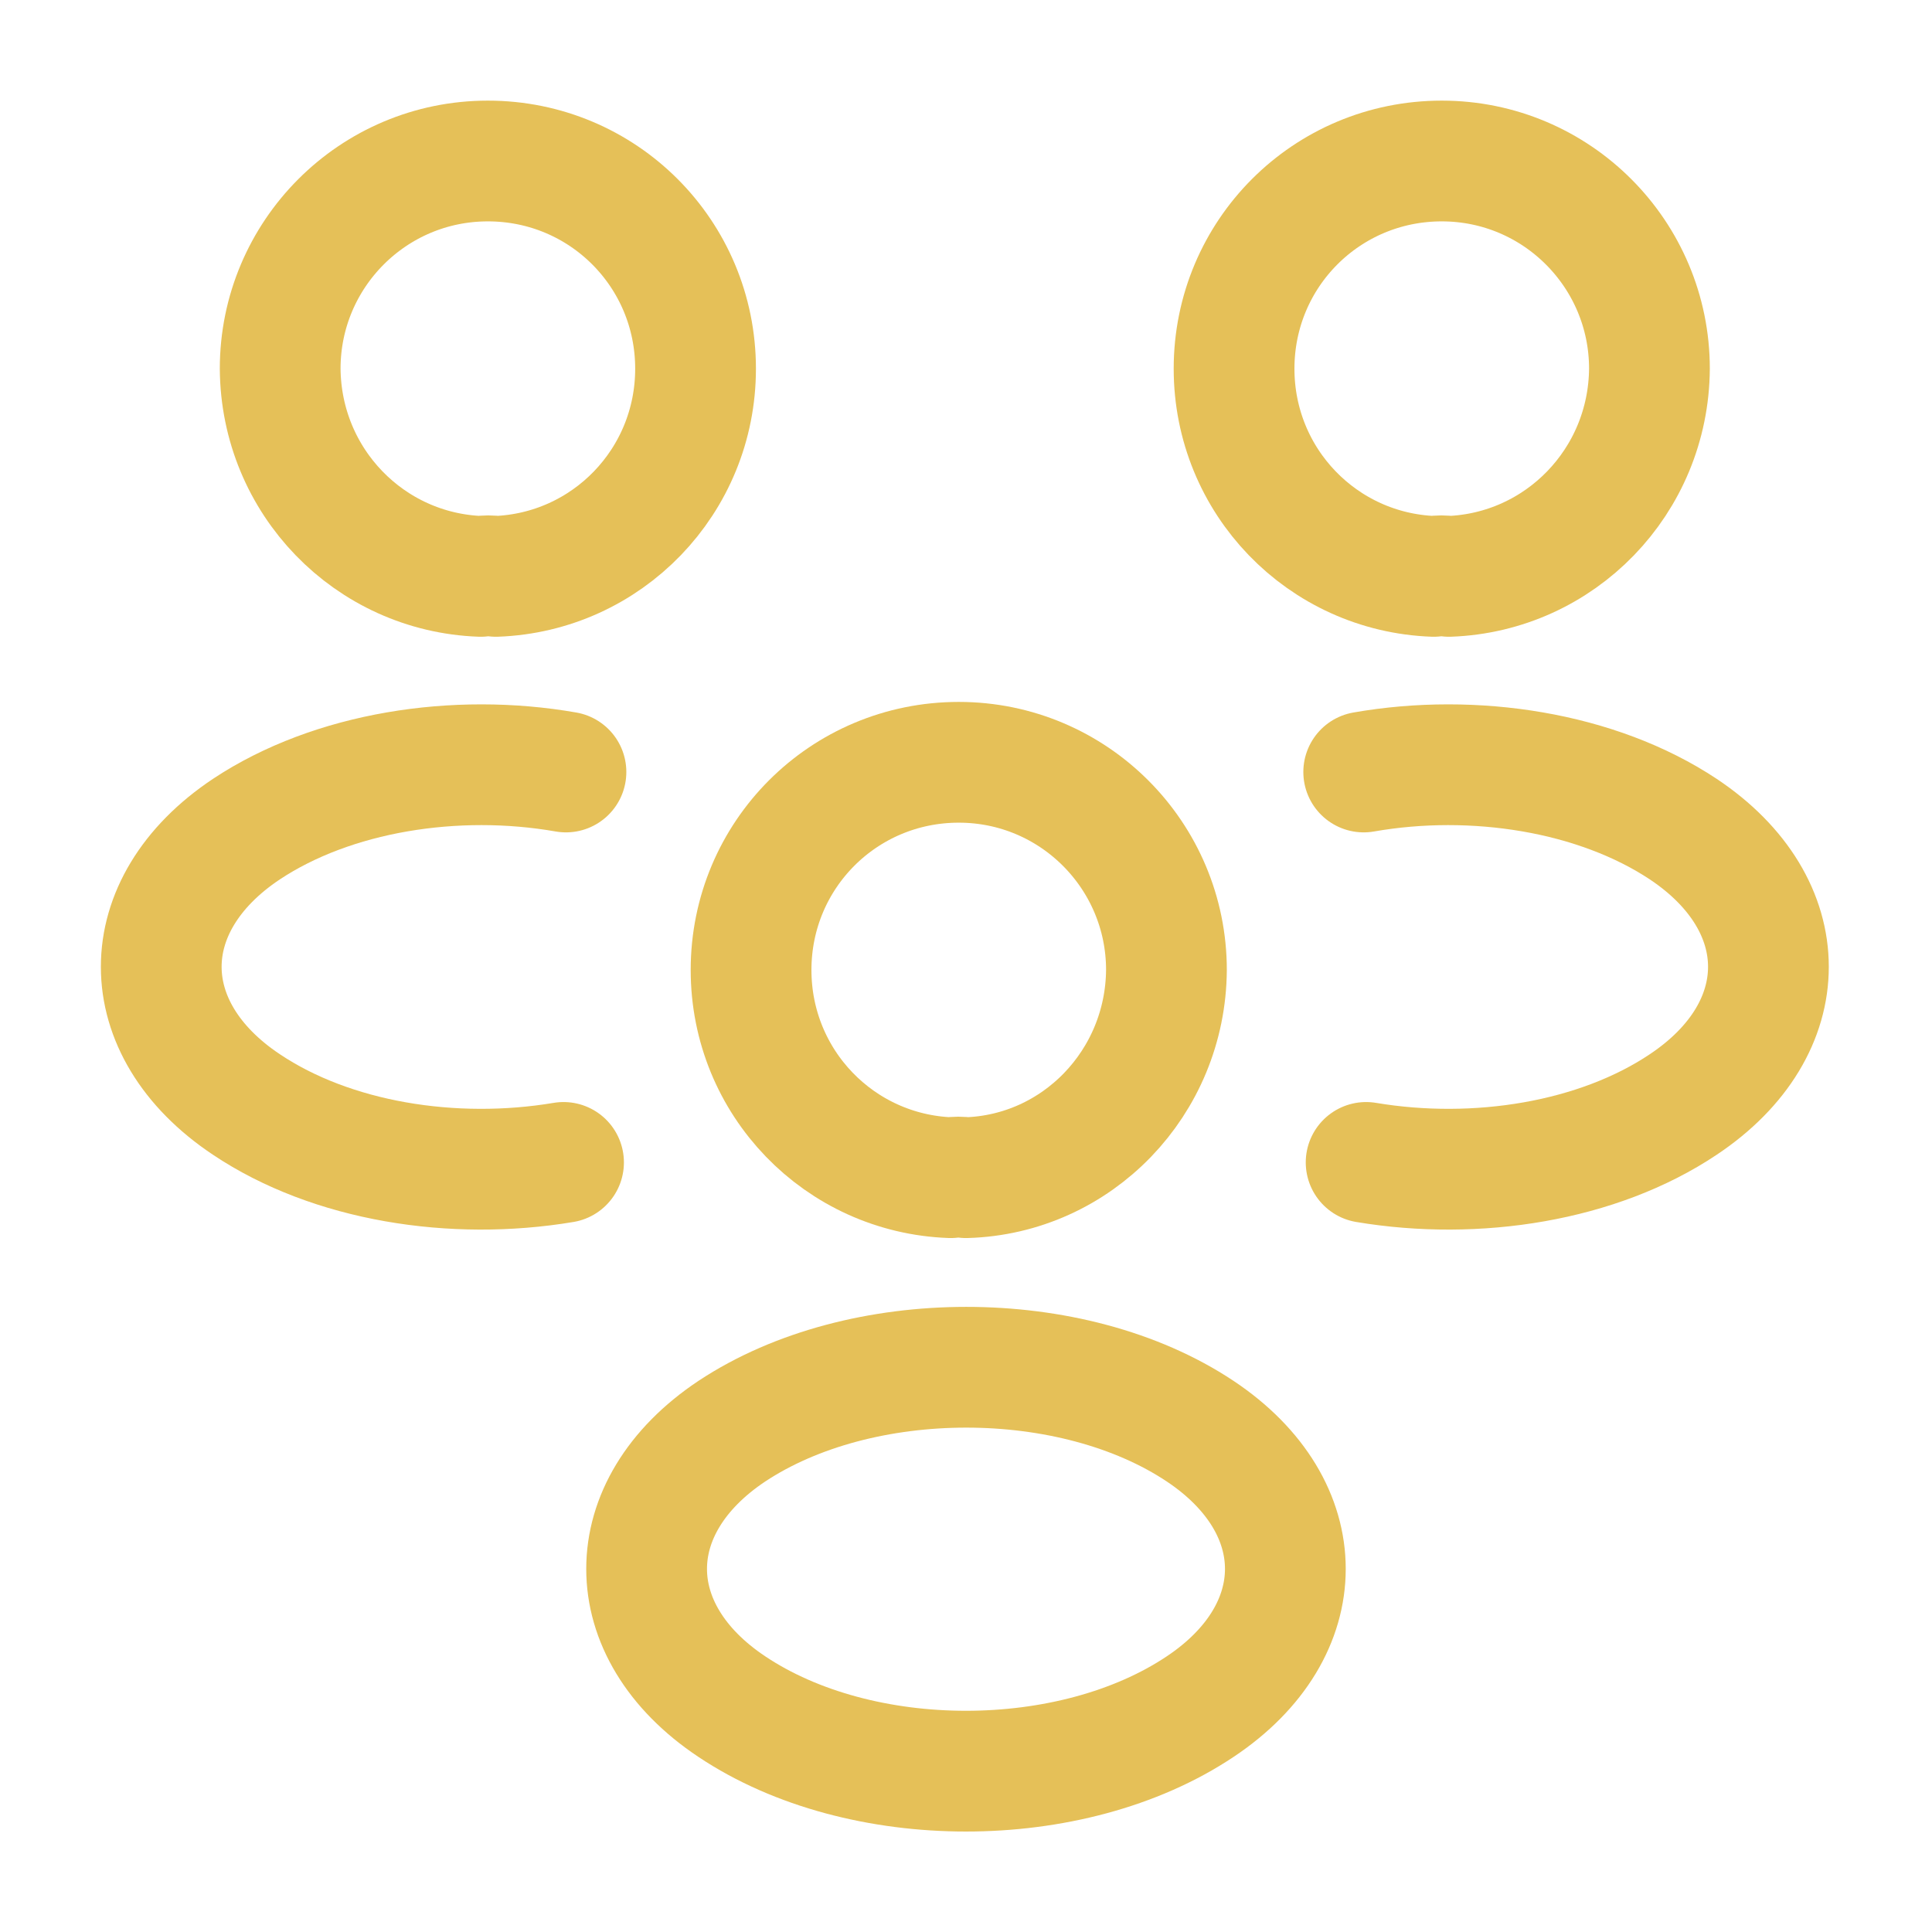 <svg width="48" height="48" viewBox="0 0 48 48" fill="none" xmlns="http://www.w3.org/2000/svg">
<path d="M36 14.32C35.88 14.3 35.74 14.3 35.62 14.32C32.86 14.22 30.66 11.96 30.66 9.16C30.66 6.3 32.96 4 35.82 4C38.68 4 40.98 6.32 40.98 9.16C40.96 11.96 38.76 14.22 36 14.32Z" stroke="#E5C058" stroke-width="3" stroke-linecap="round" stroke-linejoin="round"/>
<path d="M33.941 28.88C36.681 29.34 39.701 28.86 41.821 27.44C44.641 25.56 44.641 22.48 41.821 20.6C39.681 19.18 36.621 18.7 33.881 19.18" stroke="#E5C058" stroke-width="3" stroke-linecap="round" stroke-linejoin="round"/>
<path d="M11.941 14.32C12.061 14.3 12.201 14.3 12.321 14.32C15.081 14.22 17.281 11.96 17.281 9.16C17.281 6.3 14.981 4 12.121 4C9.261 4 6.961 6.32 6.961 9.16C6.981 11.96 9.181 14.22 11.941 14.32Z" stroke="#E5C058" stroke-width="3" stroke-linecap="round" stroke-linejoin="round"/>
<path d="M14.001 28.88C11.261 29.34 8.241 28.86 6.121 27.44C3.301 25.56 3.301 22.48 6.121 20.6C8.261 19.18 11.321 18.7 14.061 19.18" stroke="#E5C058" stroke-width="3" stroke-linecap="round" stroke-linejoin="round"/>
<path d="M24 29.259C23.88 29.239 23.74 29.239 23.62 29.259C20.86 29.16 18.66 26.899 18.66 24.099C18.66 21.239 20.96 18.939 23.82 18.939C26.68 18.939 28.98 21.259 28.98 24.099C28.96 26.899 26.76 29.18 24 29.259Z" stroke="#E5C058" stroke-width="3" stroke-linecap="round" stroke-linejoin="round"/>
<path d="M18.18 35.559C15.36 37.439 15.36 40.519 18.18 42.399C21.38 44.539 26.619 44.539 29.82 42.399C32.639 40.519 32.639 37.439 29.82 35.559C26.64 33.439 21.38 33.439 18.18 35.559Z" stroke="#E5C058" stroke-width="3" stroke-linecap="round" stroke-linejoin="round"/>
</svg>
